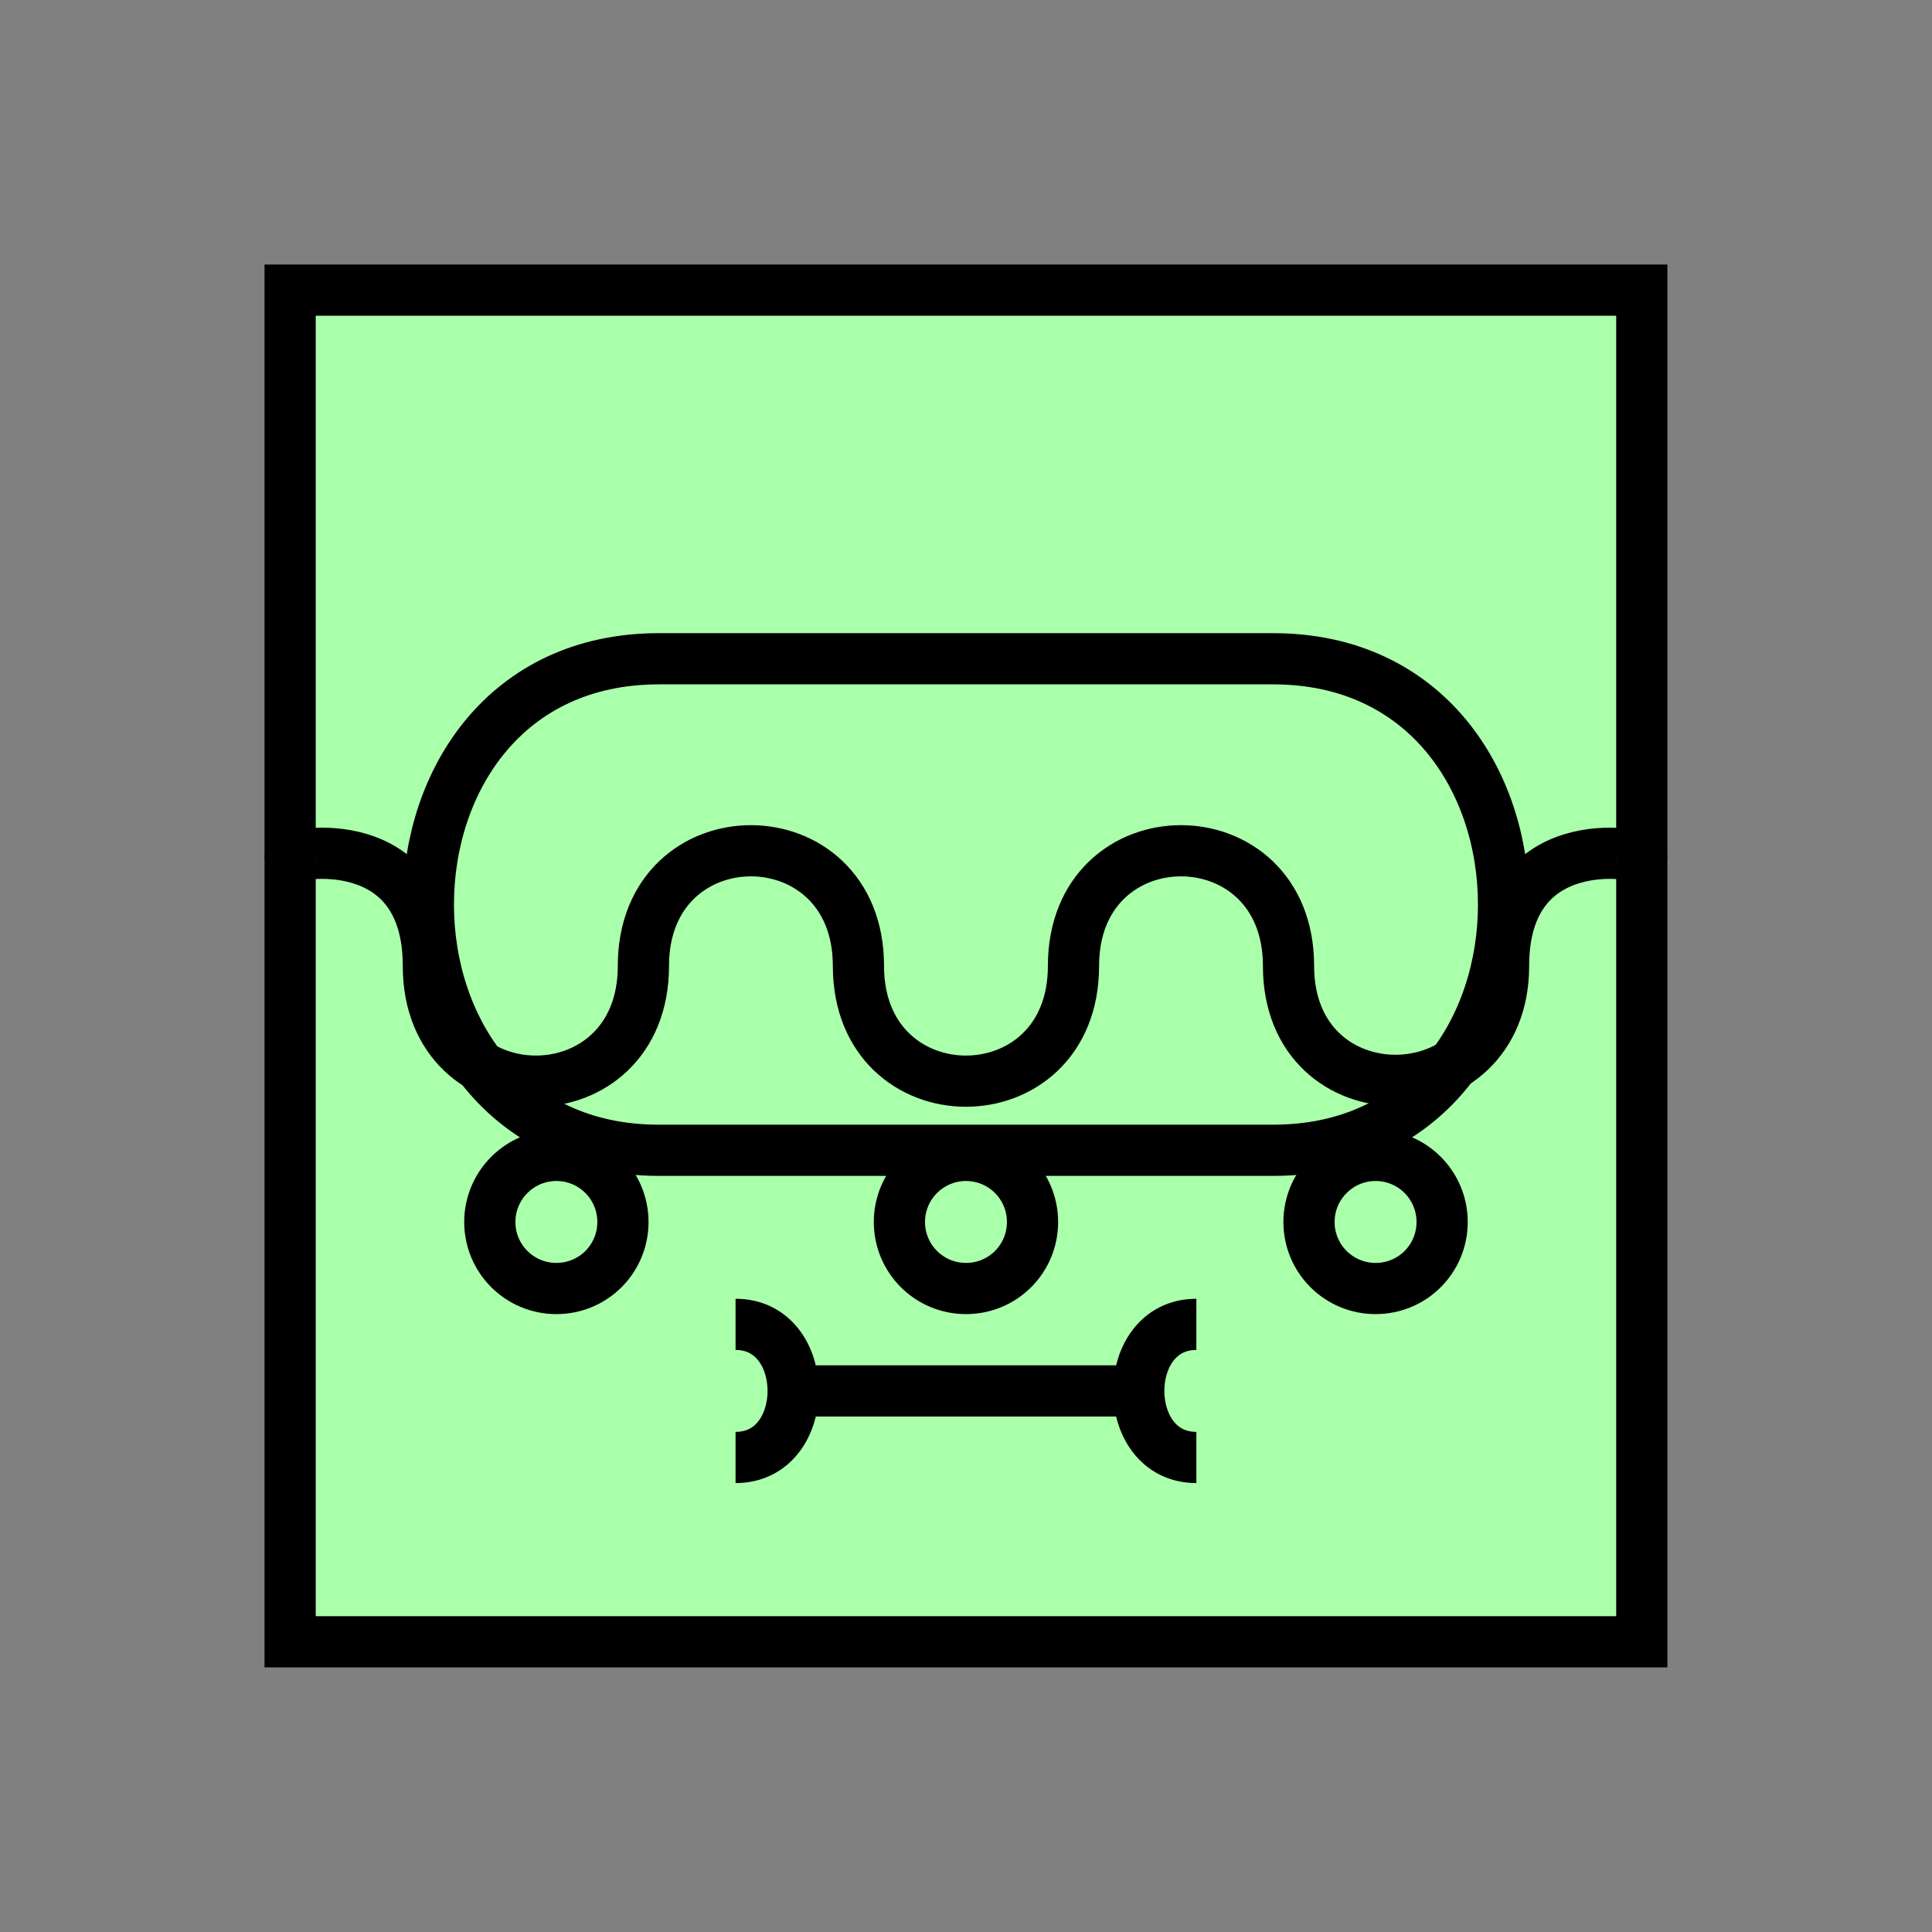 <?xml version="1.0" encoding="UTF-8" standalone="no"?>
<svg
   xmlns:dc="http://purl.org/dc/elements/1.1/"
   xmlns:cc="http://creativecommons.org/ns#"
   xmlns:rdf="http://www.w3.org/1999/02/22-rdf-syntax-ns#"
   xmlns:svg="http://www.w3.org/2000/svg"
   xmlns="http://www.w3.org/2000/svg"
   id="svg25"
   height="95.75mm"
   width="95.75mm"
   version="1.0">
  <rect width="100%" height="100%" fill="#808080" stroke="none"/>
  <defs
     id="defs3">
    <pattern
       y="0"
       x="0"
       height="6"
       width="6"
       patternUnits="userSpaceOnUse"
       id="EMFhbasepattern" />
  </defs>
  <path
     id="path5"
     d="  M 54.345,54.345   L 54.345,307.531   L 307.531,307.531   L 307.531,54.345   L 54.345,54.345   z "
     style="fill:#aaffaa;fill-rule:evenodd;fill-opacity:1;stroke:none;" />
  <path
     id="path7"
     d="  M 54.345,54.345   L 307.531,54.345   L 307.531,307.531   L 54.345,307.531   z "
     style="fill:none;stroke:#000000;stroke-width:9.59px;stroke-linecap:butt;stroke-linejoin:miter;stroke-miterlimit:10;stroke-dasharray:none;stroke-opacity:1;" />
  <path
     id="path9"
     d="  M 54.345,160.798   C 54.345,159.839 80.239,155.044 80.239,180.938   C 80.239,209.709 120.519,209.709 120.519,180.938   C 120.519,152.167 160.798,152.167 160.798,180.938   C 160.798,209.709 201.078,209.709 201.078,180.938   C 201.078,152.167 241.357,152.167 241.357,180.938   C 241.357,209.709 281.637,209.31 281.637,180.938   C 281.637,155.044 307.531,159.839 307.531,160.798  "
     style="fill:none;stroke:#000000;stroke-width:9.59px;stroke-linecap:butt;stroke-linejoin:miter;stroke-miterlimit:10;stroke-dasharray:none;stroke-opacity:1;" />
  <path
     id="path11"
     d="  M 123.396,123.396   C 65.854,123.396 65.854,215.463 123.396,215.463   L 238.48,215.463   C 296.022,215.463 296.022,123.396 238.48,123.396   z "
     style="fill:none;stroke:#000000;stroke-width:9.59px;stroke-linecap:butt;stroke-linejoin:miter;stroke-miterlimit:10;stroke-dasharray:none;stroke-opacity:1;" />
  <path
     id="path13"
     d="  M 116.683,228.89   C 116.683,235.803 111.128,241.357 104.215,241.357   C 97.342,241.357 91.748,235.803 91.748,228.89   C 91.748,222.017 97.342,216.422 104.215,216.422   C 111.128,216.422 116.683,222.017 116.683,228.89  "
     style="fill:none;stroke:#000000;stroke-width:9.59px;stroke-linecap:butt;stroke-linejoin:miter;stroke-miterlimit:10;stroke-dasharray:none;stroke-opacity:1;" />
  <path
     id="path15"
     d="  M 193.406,228.89   C 193.406,235.803 187.851,241.357 180.938,241.357   C 174.065,241.357 168.471,235.803 168.471,228.89   C 168.471,222.017 174.065,216.422 180.938,216.422   C 187.851,216.422 193.406,222.017 193.406,228.89  "
     style="fill:none;stroke:#000000;stroke-width:9.59px;stroke-linecap:butt;stroke-linejoin:miter;stroke-miterlimit:10;stroke-dasharray:none;stroke-opacity:1;" />
  <path
     id="path17"
     d="  M 270.129,228.89   C 270.129,235.803 264.574,241.357 257.661,241.357   C 250.788,241.357 245.194,235.803 245.194,228.89   C 245.194,222.017 250.788,216.422 257.661,216.422   C 264.574,216.422 270.129,222.017 270.129,228.89  "
     style="fill:none;stroke:#000000;stroke-width:9.59px;stroke-linecap:butt;stroke-linejoin:miter;stroke-miterlimit:10;stroke-dasharray:none;stroke-opacity:1;" />
  <path
     id="path19"
     d="  M 152.167,260.538   L 209.709,260.538  "
     style="fill:none;stroke:#000000;stroke-width:9.59px;stroke-linecap:butt;stroke-linejoin:miter;stroke-miterlimit:10;stroke-dasharray:none;stroke-opacity:1;" />
  <path
     id="path21"
     d="  M 137.782,248.071   C 152.167,248.071 152.167,273.006 137.782,273.006  "
     style="fill:none;stroke:#000000;stroke-width:9.59px;stroke-linecap:butt;stroke-linejoin:miter;stroke-miterlimit:10;stroke-dasharray:none;stroke-opacity:1;" />
  <path
     id="path23"
     d="  M 224.095,248.071   C 209.709,248.071 209.709,273.006 224.095,273.006  "
     style="fill:none;stroke:#000000;stroke-width:9.59px;stroke-linecap:butt;stroke-linejoin:miter;stroke-miterlimit:10;stroke-dasharray:none;stroke-opacity:1;" />
</svg>
